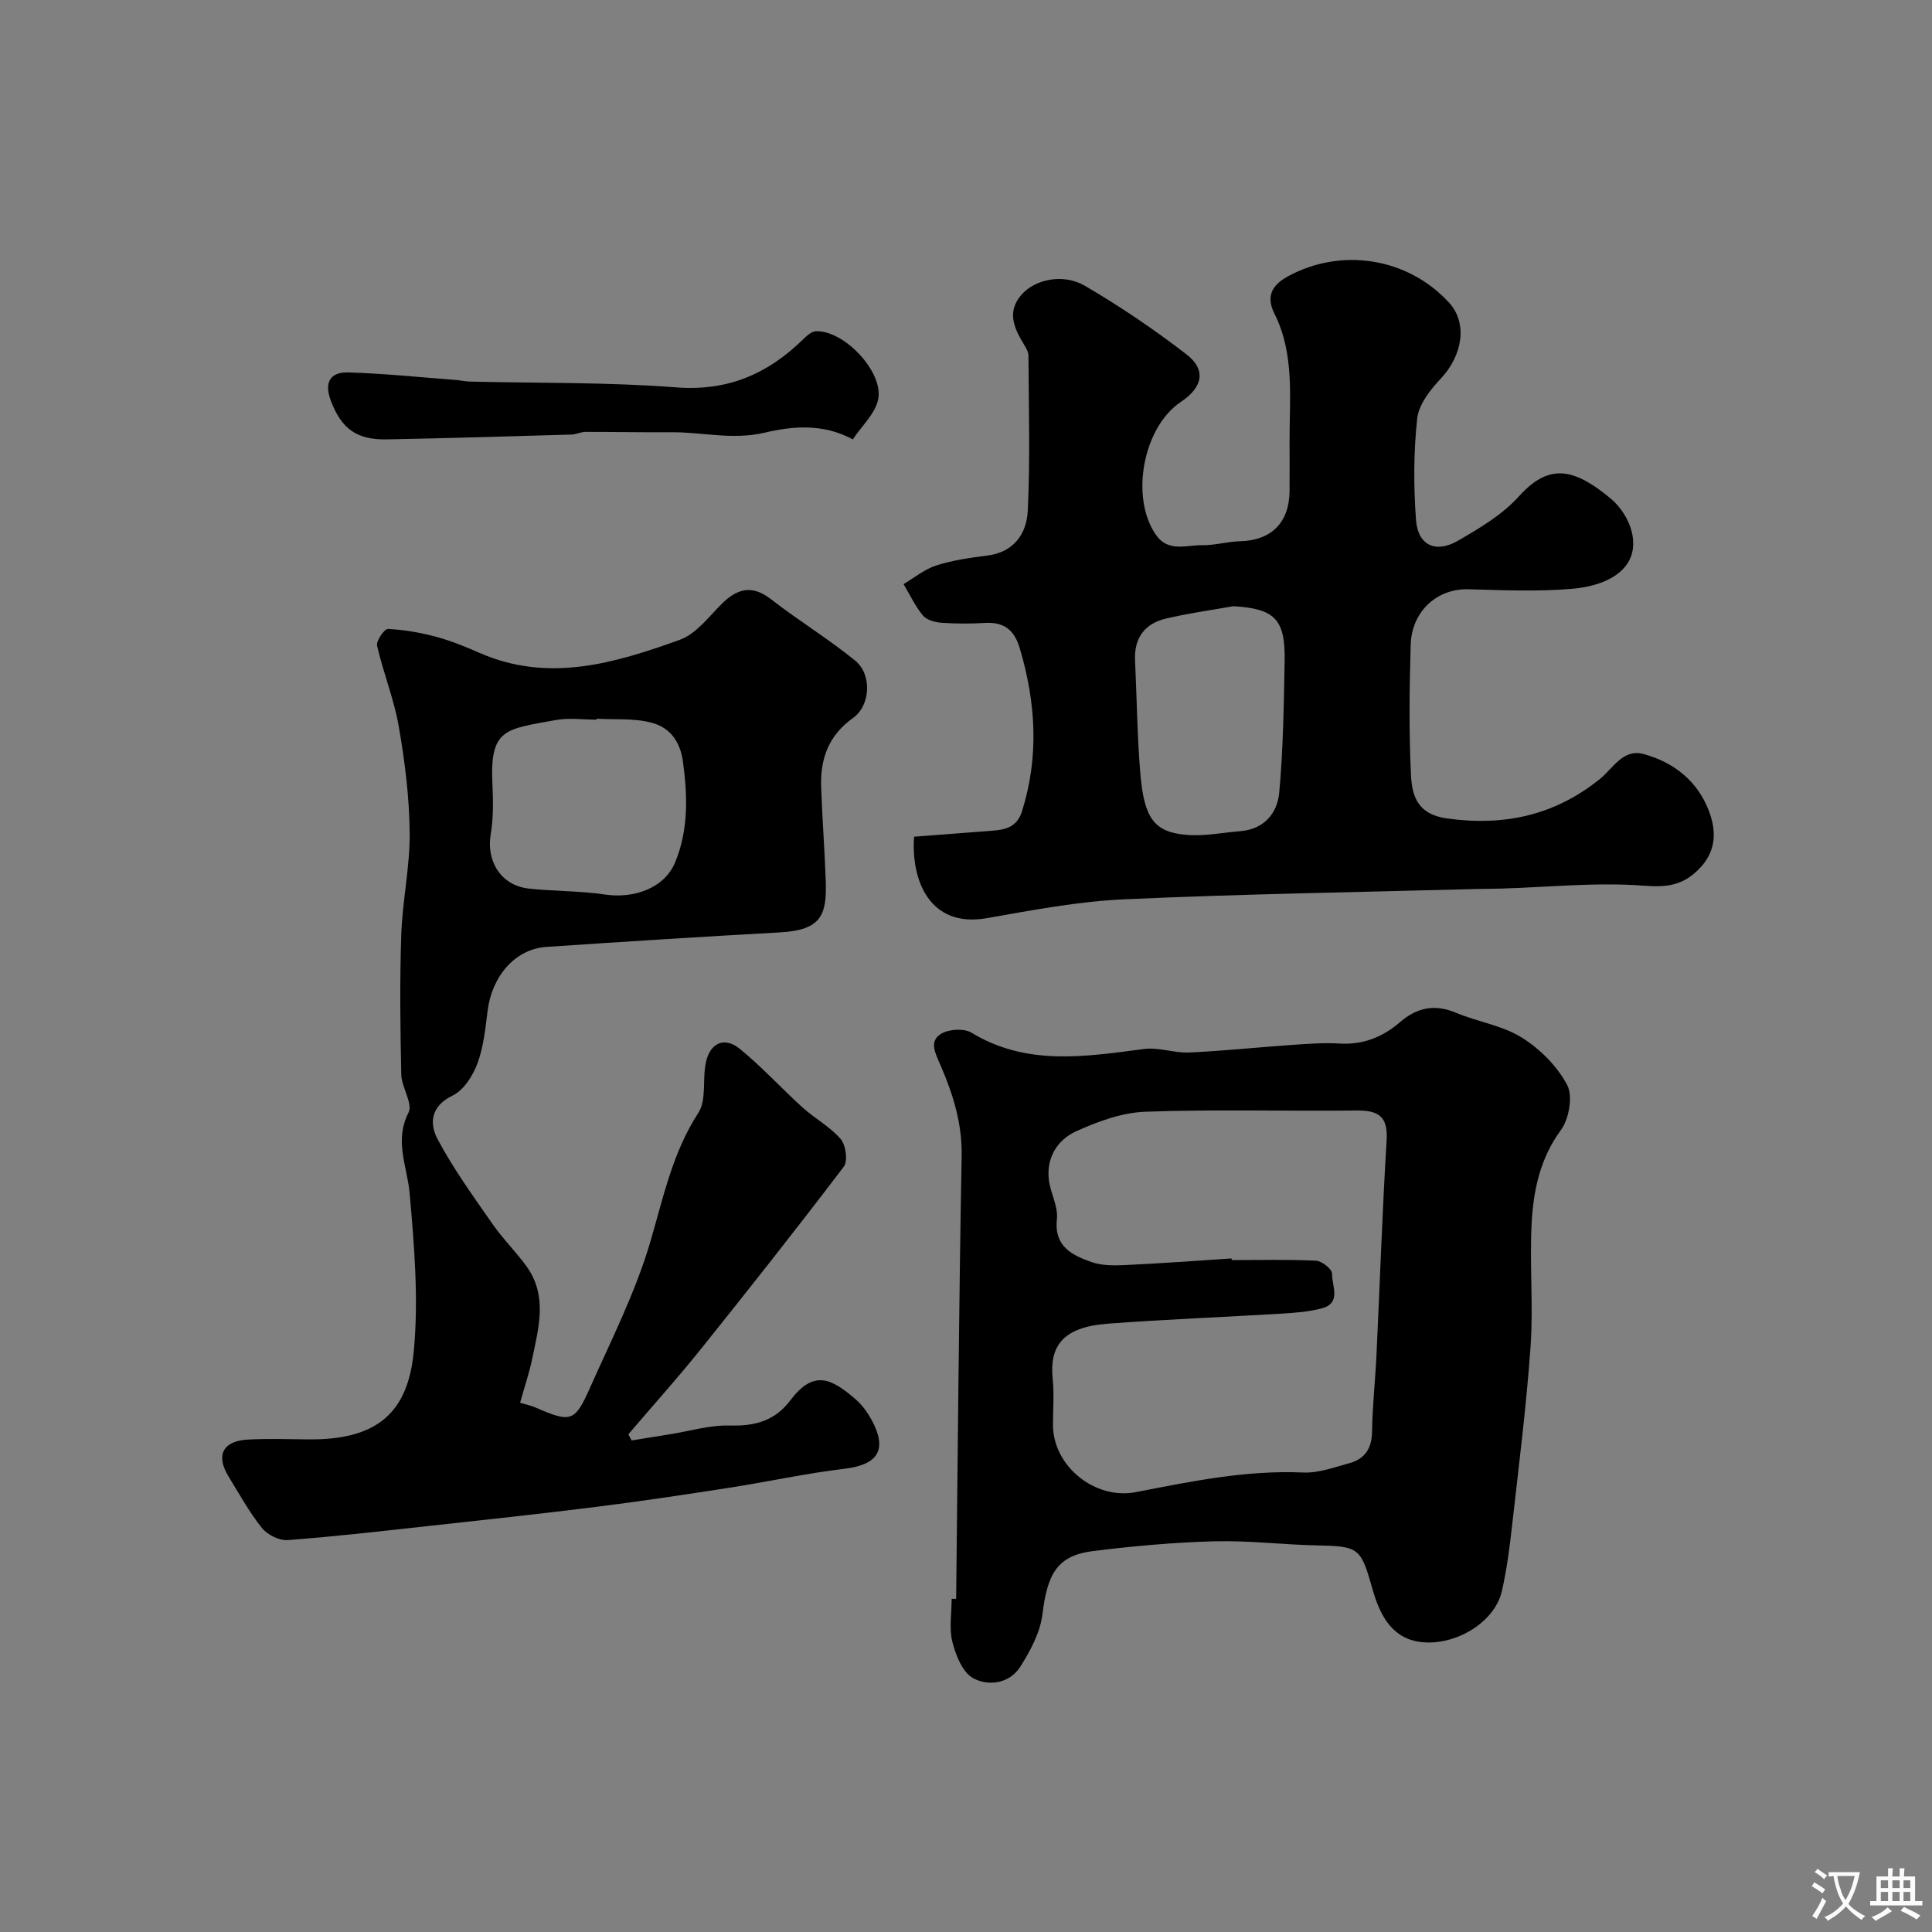 <svg enable-background="new 0 0 400 400" viewBox="0 0 400 400" xmlns="http://www.w3.org/2000/svg"><rect x="0" y="0" width="400" height="400" fill="#808080" stroke="none"/><g fill="#000001"><path d="m107.68 290.42c1.4.43 2.35.62 3.21 1 7.26 3.15 8.11 3.02 11.24-4.04 4.43-9.96 9.43-19.81 12.49-30.2 2.72-9.23 4.58-18.49 9.97-26.79 1.76-2.71.78-7.08 1.59-10.57.91-3.95 3.84-5.23 6.98-2.67 4.59 3.73 8.6 8.16 13 12.14 2.54 2.29 5.69 3.98 7.89 6.53 1.07 1.25 1.53 4.56.65 5.72-9.7 12.78-19.65 25.37-29.68 37.88-4.8 5.98-9.94 11.69-14.92 17.53.22.43.44.86.66 1.28 2.61-.42 5.22-.84 7.83-1.26 4.18-.66 8.37-1.95 12.52-1.83 5.19.14 9.27-.93 12.51-5.2 4.82-6.36 8.41-4.67 13.57-.19 1.33 1.15 2.43 2.69 3.28 4.25 3.33 6.15 1.31 9.25-5.57 10.08-8.09.97-16.08 2.73-24.14 3.98-9.04 1.4-18.09 2.76-27.16 3.9-11.54 1.45-23.12 2.69-34.68 3.96-9.79 1.07-19.57 2.21-29.38 2.94-1.74.13-4.2-1.12-5.33-2.53-2.63-3.29-4.68-7.05-6.9-10.65-2.68-4.36-1.19-7.35 3.99-7.63 4.15-.22 8.33-.09 12.49-.04 14.32.16 20.67-5.52 21.88-18.25 1.02-10.79.1-21.85-.86-32.71-.5-5.6-3.23-10.81-.23-16.7.95-1.88-1.44-5.21-1.5-7.89-.21-9.66-.33-19.33 0-28.98.24-7.04 1.81-14.07 1.74-21.09-.07-7.35-1-14.75-2.26-22-.98-5.65-3.21-11.08-4.49-16.7-.23-.99 1.51-3.5 2.25-3.47 3.36.16 6.74.75 10 1.63 3.08.82 6.07 2.06 9 3.34 14.29 6.24 28 2.11 41.46-2.74 3.31-1.19 5.89-4.67 8.56-7.34 3.27-3.26 6.32-4.14 10.34-1.01 5.65 4.41 11.84 8.15 17.38 12.68 3.53 2.88 3.17 9.3-.45 11.87-5.07 3.6-6.81 8.48-6.6 14.32.23 6.43.71 12.86.95 19.29.26 7.16-.87 10.3-9.48 10.78-16.13.9-32.26 1.91-48.38 3.01-6.41.44-11.22 5.98-12.14 13.18-.47 3.71-.84 7.54-2.13 10.99-.95 2.55-2.86 5.52-5.15 6.62-4.57 2.2-4.77 5.84-3.1 8.98 3.25 6.13 7.37 11.81 11.34 17.53 2.14 3.09 4.87 5.77 7.08 8.82 4.42 6.11 2.52 12.74 1.17 19.24-.63 2.98-1.62 5.88-2.49 9.01zm15.86-141.62c0 .07-.01.13-.01.2-2.83 0-5.74-.43-8.48.08-10.38 1.91-13.68 1.7-13.1 13.26.17 3.47.21 7.02-.36 10.43-.93 5.58 2.17 10.55 7.83 11.19 5.25.59 10.59.46 15.8 1.24 6 .9 12.35-1.29 14.57-6.68 2.78-6.76 2.56-13.66 1.62-20.77-.58-4.34-2.8-7.16-6.54-8.13-3.6-.95-7.54-.6-11.33-.82z"/><path d="m189.25 173.23c5.59-.43 10.83-.83 16.08-1.23 2.81-.21 5.22-.72 6.26-4.02 3.57-11.35 2.88-22.55-.47-33.8-1.12-3.76-3.26-5.44-7.17-5.21-2.99.17-6.01.18-8.99-.03-1.35-.1-3.09-.56-3.88-1.51-1.61-1.94-2.7-4.31-4.01-6.5 2.25-1.32 4.36-3.09 6.78-3.86 3.39-1.08 6.99-1.6 10.53-2.04 5.59-.69 8.19-4.6 8.41-9.3.51-10.67.19-21.38.14-32.07 0-.75-.45-1.56-.87-2.24-2.04-3.36-3.7-6.76-.62-10.35 2.76-3.21 8.62-4.55 13.17-1.9 7.3 4.26 14.35 9.04 21.04 14.2 4.14 3.19 3.36 6.83-1.15 9.83-7.84 5.21-10.56 19.78-5.19 27.52 2.56 3.69 6.31 2.11 9.6 2.16 2.59.04 5.19-.75 7.8-.82 6.52-.17 10.24-3.85 10.28-10.45.02-3.33.01-6.67 0-10-.04-9.02 1.11-18.24-3.14-26.69-1.99-3.96-.01-6.17 2.83-7.72 10.86-5.92 24.59-4 33.28 5.4 3.98 4.3 2.83 10.98-1.62 15.74-2.18 2.32-4.6 5.36-4.92 8.3-.76 6.94-.77 14.04-.25 21.01.39 5.24 4.04 6.97 8.65 4.32 4.5-2.6 9.21-5.39 12.63-9.18 6.05-6.69 11.1-6.22 19.12.51 1.98 1.66 3.69 4.35 4.28 6.86 1.78 7.53-4.89 11.1-12.27 11.74-7.14.61-14.38.3-21.56.1-6.4-.18-11.74 4.47-11.95 11.49-.27 8.99-.37 18.01.06 26.99.21 4.29 1.34 8.11 7.39 8.96 11.91 1.67 22.38-.63 31.72-8.16 2.76-2.23 4.79-6.33 9.07-5.16 6.23 1.7 11.15 5.59 13.49 11.75 1.6 4.21 1.6 8.42-2.13 12.14-3.37 3.36-6.61 3.72-11.4 3.36-9.72-.74-19.57.3-29.37.6-1.5.05-3 .03-4.5.07-24.53.66-49.07 1.04-73.58 2.15-9.57.43-19.11 2.25-28.59 3.92-11.88 2.04-15.63-8.04-14.98-16.88zm66.06-47.72c-4.65.84-9.34 1.47-13.92 2.56-4.37 1.04-6.61 4-6.39 8.65.37 7.76.44 15.54 1.08 23.28.78 9.42 2.85 12.26 9.51 12.85 3.7.33 7.49-.47 11.24-.77 4.9-.4 7.63-3.74 8.02-7.96.83-9.06.95-18.19 1.12-27.29.16-8.67-2.08-10.83-10.66-11.32z"/><path d="m197.96 331.02c.35-30.54.57-61.07 1.14-91.6.13-6.83-1.8-12.93-4.4-18.93-1.03-2.39-2.4-4.85.08-6.42 1.59-1 4.78-1.21 6.34-.27 11.46 6.96 23.56 4.97 35.77 3.38 3.01-.39 6.2.86 9.28.73 7.07-.32 14.11-1.07 21.17-1.56 3.31-.23 6.64-.5 9.93-.3 4.91.31 8.98-1.31 12.59-4.43 3.48-3.01 7.17-3.8 11.59-1.94 4.47 1.88 9.56 2.61 13.59 5.12 3.78 2.35 7.35 5.93 9.42 9.82 1.23 2.32.4 7.02-1.29 9.34-4.32 5.89-5.69 12.47-6.06 19.29-.45 8.48.37 17.03-.22 25.48-.87 12.43-2.45 24.81-3.84 37.2-.51 4.53-1.09 9.09-2.11 13.52-1.59 6.84-10.43 11.7-17.49 10.4-5.68-1.04-7.93-6.03-9.33-10.98-2.37-8.38-2.77-8.74-11.36-8.91-7.1-.14-14.21-1.04-21.3-.85-8.37.22-16.76.98-25.08 2.01-7.37.91-9.51 4.54-10.55 13.06-.46 3.79-2.5 7.6-4.6 10.91-2.22 3.49-6.58 4.09-9.75 2.36-2.19-1.19-3.59-4.72-4.29-7.47-.72-2.82-.16-5.96-.16-8.96zm57.03-70.47c.01.11.02.23.03.34 5.83 0 11.67-.16 17.48.13 1.2.06 3.32 1.78 3.29 2.68-.07 2.48 2.02 6.08-2.13 7.18-2.67.71-5.5.92-8.27 1.09-12.03.73-24.08 1.18-36.09 2.09-9.55.73-12.03 4.86-11.35 11.5.32 3.13.05 6.33.06 9.49.02 8.54 8.73 15.52 17.15 13.88 11.44-2.22 22.85-4.59 34.65-4.06 3.13.14 6.37-1.07 9.49-1.91 3.21-.87 4.72-2.99 4.77-6.52.07-5.27.66-10.53.91-15.8.71-14.86 1.2-29.74 2.11-44.59.31-5.07-1.86-6.18-6.33-6.13-14.53.16-29.07-.27-43.58.25-4.86.17-9.88 2.01-14.39 4.06-3.85 1.75-6.21 5.46-5.63 10.1.34 2.72 1.94 5.46 1.66 8.05-.62 5.68 3.09 7.47 7.11 8.9 2.09.74 4.54.75 6.8.65 7.42-.34 14.84-.9 22.26-1.38z"/><path d="m176.56 90.97c-6.2-3.37-12.57-2.72-18.25-1.39-6.65 1.56-12.88-.13-19.29-.09-5.94.04-11.87-.08-17.81-.07-.96 0-1.91.52-2.88.55-12.75.37-25.51.76-38.26 1-6.22.11-9.35-2.19-11.55-7.93-1.43-3.74-.29-6.05 3.62-5.93 7.39.22 14.76.99 22.14 1.55.98.07 1.95.31 2.93.34 14.25.35 28.55.1 42.74 1.2 10.68.83 18.94-2.75 26.26-9.88.76-.74 1.76-1.69 2.69-1.74 5.85-.28 14.19 8.54 12.89 14.22-.66 2.91-3.35 5.36-5.23 8.17z"/></g><path d="m377.9 391.2c-.2.3-.4.5-.6.8-.7-.6-1.4-1-2.2-1.5.2-.3.4-.5.5-.8.6.4 1.4.8 2.3 1.5zm-1.8 6.1c-.2-.2-.5-.4-.9-.6.4-.6.8-1.2 1.2-1.9s.7-1.3.9-1.9c.3.3.5.5.8.7-.7 1.3-1.4 2.6-2 3.7zm2.2-9c-.3.3-.5.5-.6.8-.6-.6-1.3-1.1-2-1.5.3-.3.5-.5.6-.7.6.5 1.3.9 2 1.4zm.3.2v-.9h2 4.5c-.3 1.3-.6 2.5-1 3.6s-.9 2.1-1.4 3c.4.5 1 1 1.6 1.4s1.2.8 1.9 1.1c-.3.2-.5.4-.8.8-.4-.3-1-.7-1.6-1.2s-1.2-1.1-1.6-1.6c-.5.6-1.1 1.1-1.7 1.6s-1.4.9-2.1 1.4c-.1-.3-.3-.5-.7-.8.6-.2 1.2-.5 1.9-1s1.4-1.1 2-1.8c-.5-.8-.9-1.6-1.2-2.5s-.6-2-.8-3.2c-.4.1-.7.1-1 .1zm2.5 2.7c.2 1 .7 1.7 1 2.2.3-.5.6-1.1 1-2s.6-1.9.9-3h-3.2-.4c.1.9.3 1.8.7 2.8z" fill="#fafbfa"/><path d="m396.5 388.5v1.5 3.6h1.5v.9c-.4 0-1 0-1.7 0h-7.9c-.5 0-.9 0-1.2 0v-.9h1.3v-3.5c0-.7 0-1.2 0-1.6h2.4c0-.8 0-1.4 0-1.7h1c0 .3-.1.8-.1 1.7h1.5c0-.8 0-1.4 0-1.7h1c0 .3-.1.9-.1 1.7zm-8.2 9.2c-.2-.3-.5-.5-.8-.8.8-.3 1.4-.6 1.9-.9s1-.7 1.4-1.1c.3.3.6.5.9.8-1.6 1-2.8 1.6-3.4 2zm2.6-6.8v-1.6h-1.5v1.6zm0 2.7v-1.9h-1.5v1.9zm2.4-2.7v-1.6h-1.5v1.6zm0 2.7v-1.9h-1.5v1.9zm.2 2 .7-.8c.4.2.9.5 1.6.8s1.3.7 1.8 1c-.3.3-.5.5-.8.8-.4-.3-1.5-1-3.3-1.8zm2-4.7v-1.6h-1.4v1.6zm0 2.7v-1.9h-1.4v1.9z" fill="#fafbfa"/></svg>